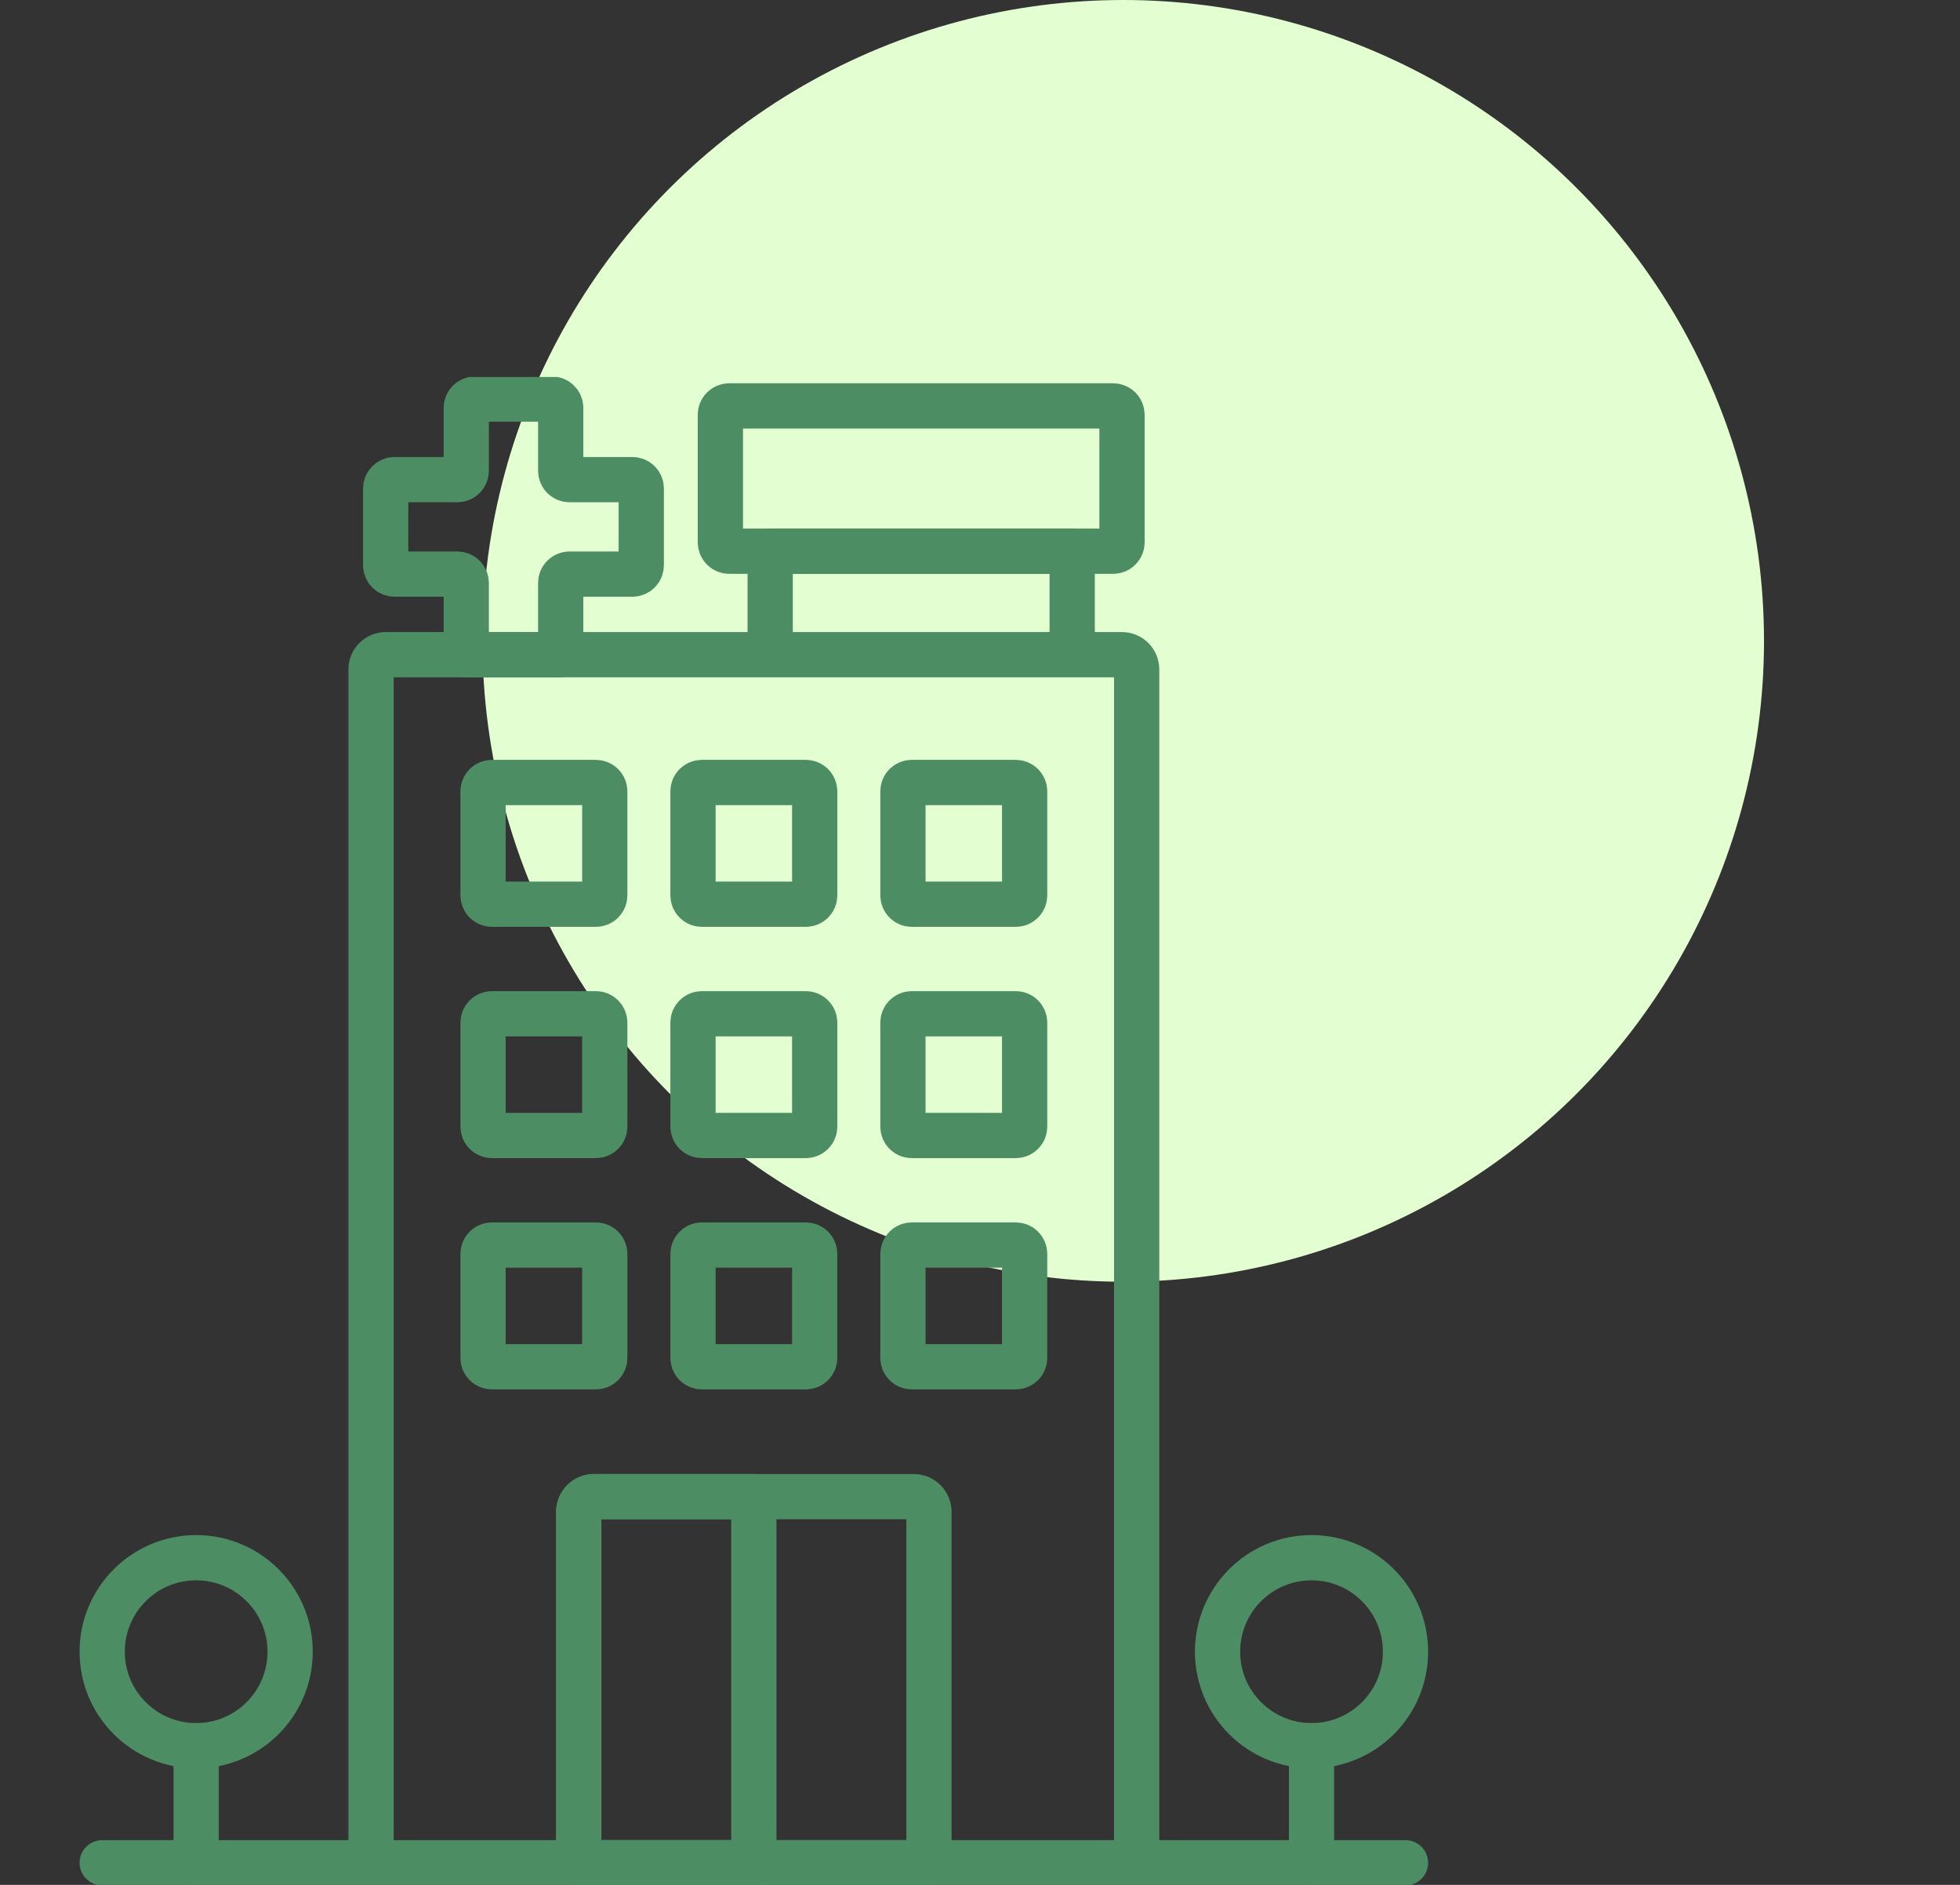 <svg width="130" height="125" viewBox="0 0 130 125" fill="none" xmlns="http://www.w3.org/2000/svg">
<rect x="0" y="0" width="130" height="125" fill="#333333" stroke="none"/>
<circle cx="74.5" cy="42.5" r="42.5" fill="#E3FFD1"/>
<g clip-path="url(#clip0_408_568)">
<path d="M6.778 123.535H93.222M51.084 36.555H71.115V43.417H51.084V36.555ZM75.391 123.535H24.61V44.393C24.61 44.134 24.712 43.886 24.896 43.703C25.079 43.52 25.327 43.417 25.586 43.417H74.414C74.673 43.417 74.922 43.52 75.105 43.703C75.288 43.886 75.391 44.134 75.391 44.393V123.535Z" stroke="#4D8D63" stroke-width="3" stroke-miterlimit="10" stroke-linecap="round" stroke-linejoin="round"/>
<path d="M41.947 31.808H37.776C37.62 31.808 37.471 31.747 37.361 31.637C37.251 31.527 37.19 31.378 37.19 31.223V27.051C37.19 26.895 37.128 26.746 37.018 26.637C36.908 26.527 36.759 26.465 36.604 26.465H31.511C31.355 26.465 31.206 26.527 31.096 26.637C30.987 26.746 30.925 26.895 30.925 27.051V31.223C30.925 31.378 30.863 31.527 30.753 31.637C30.643 31.747 30.494 31.808 30.339 31.808H26.167C26.012 31.808 25.863 31.87 25.753 31.98C25.643 32.09 25.581 32.239 25.581 32.394V37.487C25.581 37.643 25.643 37.792 25.753 37.902C25.863 38.011 26.012 38.073 26.167 38.073H30.339C30.494 38.073 30.643 38.135 30.753 38.245C30.863 38.355 30.925 38.504 30.925 38.659V43.417H37.19V38.659C37.19 38.504 37.251 38.355 37.361 38.245C37.471 38.135 37.62 38.073 37.776 38.073H41.947C42.103 38.073 42.252 38.011 42.362 37.902C42.471 37.792 42.533 37.643 42.533 37.487V32.394C42.533 32.239 42.471 32.09 42.362 31.98C42.252 31.87 42.103 31.808 41.947 31.808ZM38.387 123.535H61.614V100.261C61.614 99.993 61.507 99.737 61.318 99.548C61.129 99.359 60.872 99.252 60.605 99.252H39.396C39.128 99.252 38.871 99.359 38.682 99.548C38.493 99.737 38.387 99.993 38.387 100.261V123.535H38.387Z" stroke="#4D8D63" stroke-width="3" stroke-miterlimit="10" stroke-linecap="round" stroke-linejoin="round"/>
<path d="M38.386 123.535H50V99.252H39.396C39.128 99.252 38.871 99.358 38.682 99.548C38.493 99.737 38.387 99.993 38.387 100.261V123.535H38.386ZM39.526 59.965H32.625C32.47 59.965 32.321 59.904 32.211 59.794C32.101 59.684 32.039 59.535 32.039 59.379V52.479C32.039 52.323 32.101 52.174 32.211 52.064C32.321 51.955 32.47 51.893 32.625 51.893H39.526C39.681 51.893 39.83 51.955 39.94 52.064C40.05 52.174 40.112 52.323 40.112 52.479V59.379C40.112 59.535 40.05 59.684 39.94 59.794C39.83 59.904 39.681 59.965 39.526 59.965ZM53.45 59.965H46.55C46.394 59.965 46.245 59.904 46.135 59.794C46.026 59.684 45.964 59.535 45.964 59.379V52.479C45.964 52.323 46.026 52.174 46.135 52.064C46.245 51.955 46.394 51.893 46.55 51.893H53.45C53.606 51.893 53.755 51.955 53.865 52.064C53.974 52.174 54.036 52.323 54.036 52.479V59.379C54.036 59.535 53.974 59.684 53.865 59.794C53.755 59.904 53.606 59.965 53.45 59.965ZM67.375 59.965H60.475C60.319 59.965 60.17 59.904 60.06 59.794C59.95 59.684 59.889 59.535 59.889 59.379V52.479C59.889 52.323 59.95 52.174 60.06 52.064C60.17 51.955 60.319 51.893 60.475 51.893H67.375C67.531 51.893 67.68 51.955 67.79 52.064C67.9 52.174 67.961 52.323 67.961 52.479V59.379C67.961 59.535 67.9 59.684 67.79 59.794C67.68 59.904 67.531 59.965 67.375 59.965ZM39.526 75.303H32.625C32.47 75.303 32.321 75.241 32.211 75.131C32.101 75.021 32.039 74.872 32.039 74.717V67.816C32.039 67.661 32.101 67.512 32.211 67.402C32.321 67.292 32.47 67.23 32.625 67.23H39.526C39.681 67.23 39.83 67.292 39.94 67.402C40.05 67.512 40.112 67.661 40.112 67.816V74.717C40.112 74.872 40.05 75.021 39.94 75.131C39.83 75.241 39.681 75.303 39.526 75.303ZM53.45 75.303H46.55C46.394 75.303 46.245 75.241 46.135 75.131C46.026 75.021 45.964 74.872 45.964 74.717V67.816C45.964 67.661 46.026 67.512 46.135 67.402C46.245 67.292 46.394 67.23 46.55 67.23H53.45C53.606 67.23 53.755 67.292 53.865 67.402C53.974 67.512 54.036 67.661 54.036 67.816V74.717C54.036 74.872 53.974 75.021 53.865 75.131C53.755 75.241 53.606 75.303 53.45 75.303ZM67.375 75.303H60.475C60.319 75.303 60.17 75.241 60.06 75.131C59.95 75.021 59.889 74.872 59.889 74.717V67.816C59.889 67.661 59.95 67.512 60.06 67.402C60.17 67.292 60.319 67.23 60.475 67.23H67.375C67.531 67.23 67.68 67.292 67.79 67.402C67.9 67.512 67.961 67.661 67.961 67.816V74.717C67.961 74.872 67.9 75.021 67.79 75.131C67.68 75.241 67.531 75.303 67.375 75.303ZM39.526 90.64H32.625C32.47 90.64 32.321 90.579 32.211 90.469C32.101 90.359 32.039 90.21 32.039 90.054V83.154C32.039 82.998 32.101 82.849 32.211 82.739C32.321 82.629 32.47 82.568 32.625 82.568H39.526C39.681 82.568 39.83 82.629 39.94 82.739C40.05 82.849 40.112 82.998 40.112 83.154V90.054C40.112 90.21 40.05 90.359 39.94 90.469C39.83 90.579 39.681 90.64 39.526 90.64ZM53.45 90.64H46.55C46.394 90.64 46.245 90.579 46.135 90.469C46.026 90.359 45.964 90.21 45.964 90.054V83.154C45.964 82.998 46.026 82.849 46.135 82.739C46.245 82.629 46.394 82.568 46.55 82.568H53.45C53.606 82.568 53.755 82.629 53.865 82.739C53.974 82.849 54.036 82.998 54.036 83.154V90.054C54.036 90.21 53.974 90.359 53.865 90.469C53.755 90.579 53.606 90.64 53.45 90.64ZM67.375 90.64H60.475C60.319 90.64 60.17 90.579 60.06 90.469C59.95 90.359 59.889 90.21 59.889 90.054V83.154C59.889 82.998 59.95 82.849 60.06 82.739C60.17 82.629 60.319 82.568 60.475 82.568H67.375C67.531 82.568 67.68 82.629 67.79 82.739C67.9 82.849 67.961 82.998 67.961 83.154V90.054C67.961 90.21 67.9 90.359 67.79 90.469C67.68 90.579 67.531 90.64 67.375 90.64ZM73.833 36.555H48.366C48.211 36.555 48.062 36.493 47.952 36.384C47.842 36.274 47.78 36.125 47.78 35.969V27.505C47.78 27.349 47.842 27.2 47.952 27.091C48.062 26.981 48.211 26.919 48.366 26.919H73.833C73.989 26.919 74.138 26.981 74.248 27.091C74.357 27.2 74.419 27.349 74.419 27.505V35.969C74.419 36.125 74.357 36.274 74.248 36.384C74.138 36.493 73.989 36.555 73.833 36.555Z" stroke="#4D8D63" stroke-width="3" stroke-miterlimit="10" stroke-linecap="round" stroke-linejoin="round"/>
<path d="M13.011 115.769C16.454 115.769 19.244 112.979 19.244 109.536C19.244 106.094 16.454 103.303 13.011 103.303C9.569 103.303 6.778 106.094 6.778 109.536C6.778 112.979 9.569 115.769 13.011 115.769Z" stroke="#4D8D63" stroke-width="3" stroke-miterlimit="10" stroke-linecap="round" stroke-linejoin="round"/>
<path d="M13.011 115.77V123.535" stroke="#4D8D63" stroke-width="3" stroke-miterlimit="10" stroke-linecap="round" stroke-linejoin="round"/>
<path d="M86.989 115.769C90.431 115.769 93.222 112.979 93.222 109.536C93.222 106.094 90.431 103.303 86.989 103.303C83.547 103.303 80.756 106.094 80.756 109.536C80.756 112.979 83.547 115.769 86.989 115.769Z" stroke="#4D8D63" stroke-width="3" stroke-miterlimit="10" stroke-linecap="round" stroke-linejoin="round"/>
<path d="M86.989 115.77V123.535" stroke="#4D8D63" stroke-width="3" stroke-miterlimit="10" stroke-linecap="round" stroke-linejoin="round"/>
</g>
<defs>
<clipPath id="clip0_408_568">
<rect width="100" height="100" fill="white" transform="translate(0 25)"/>
</clipPath>
</defs>
</svg>
